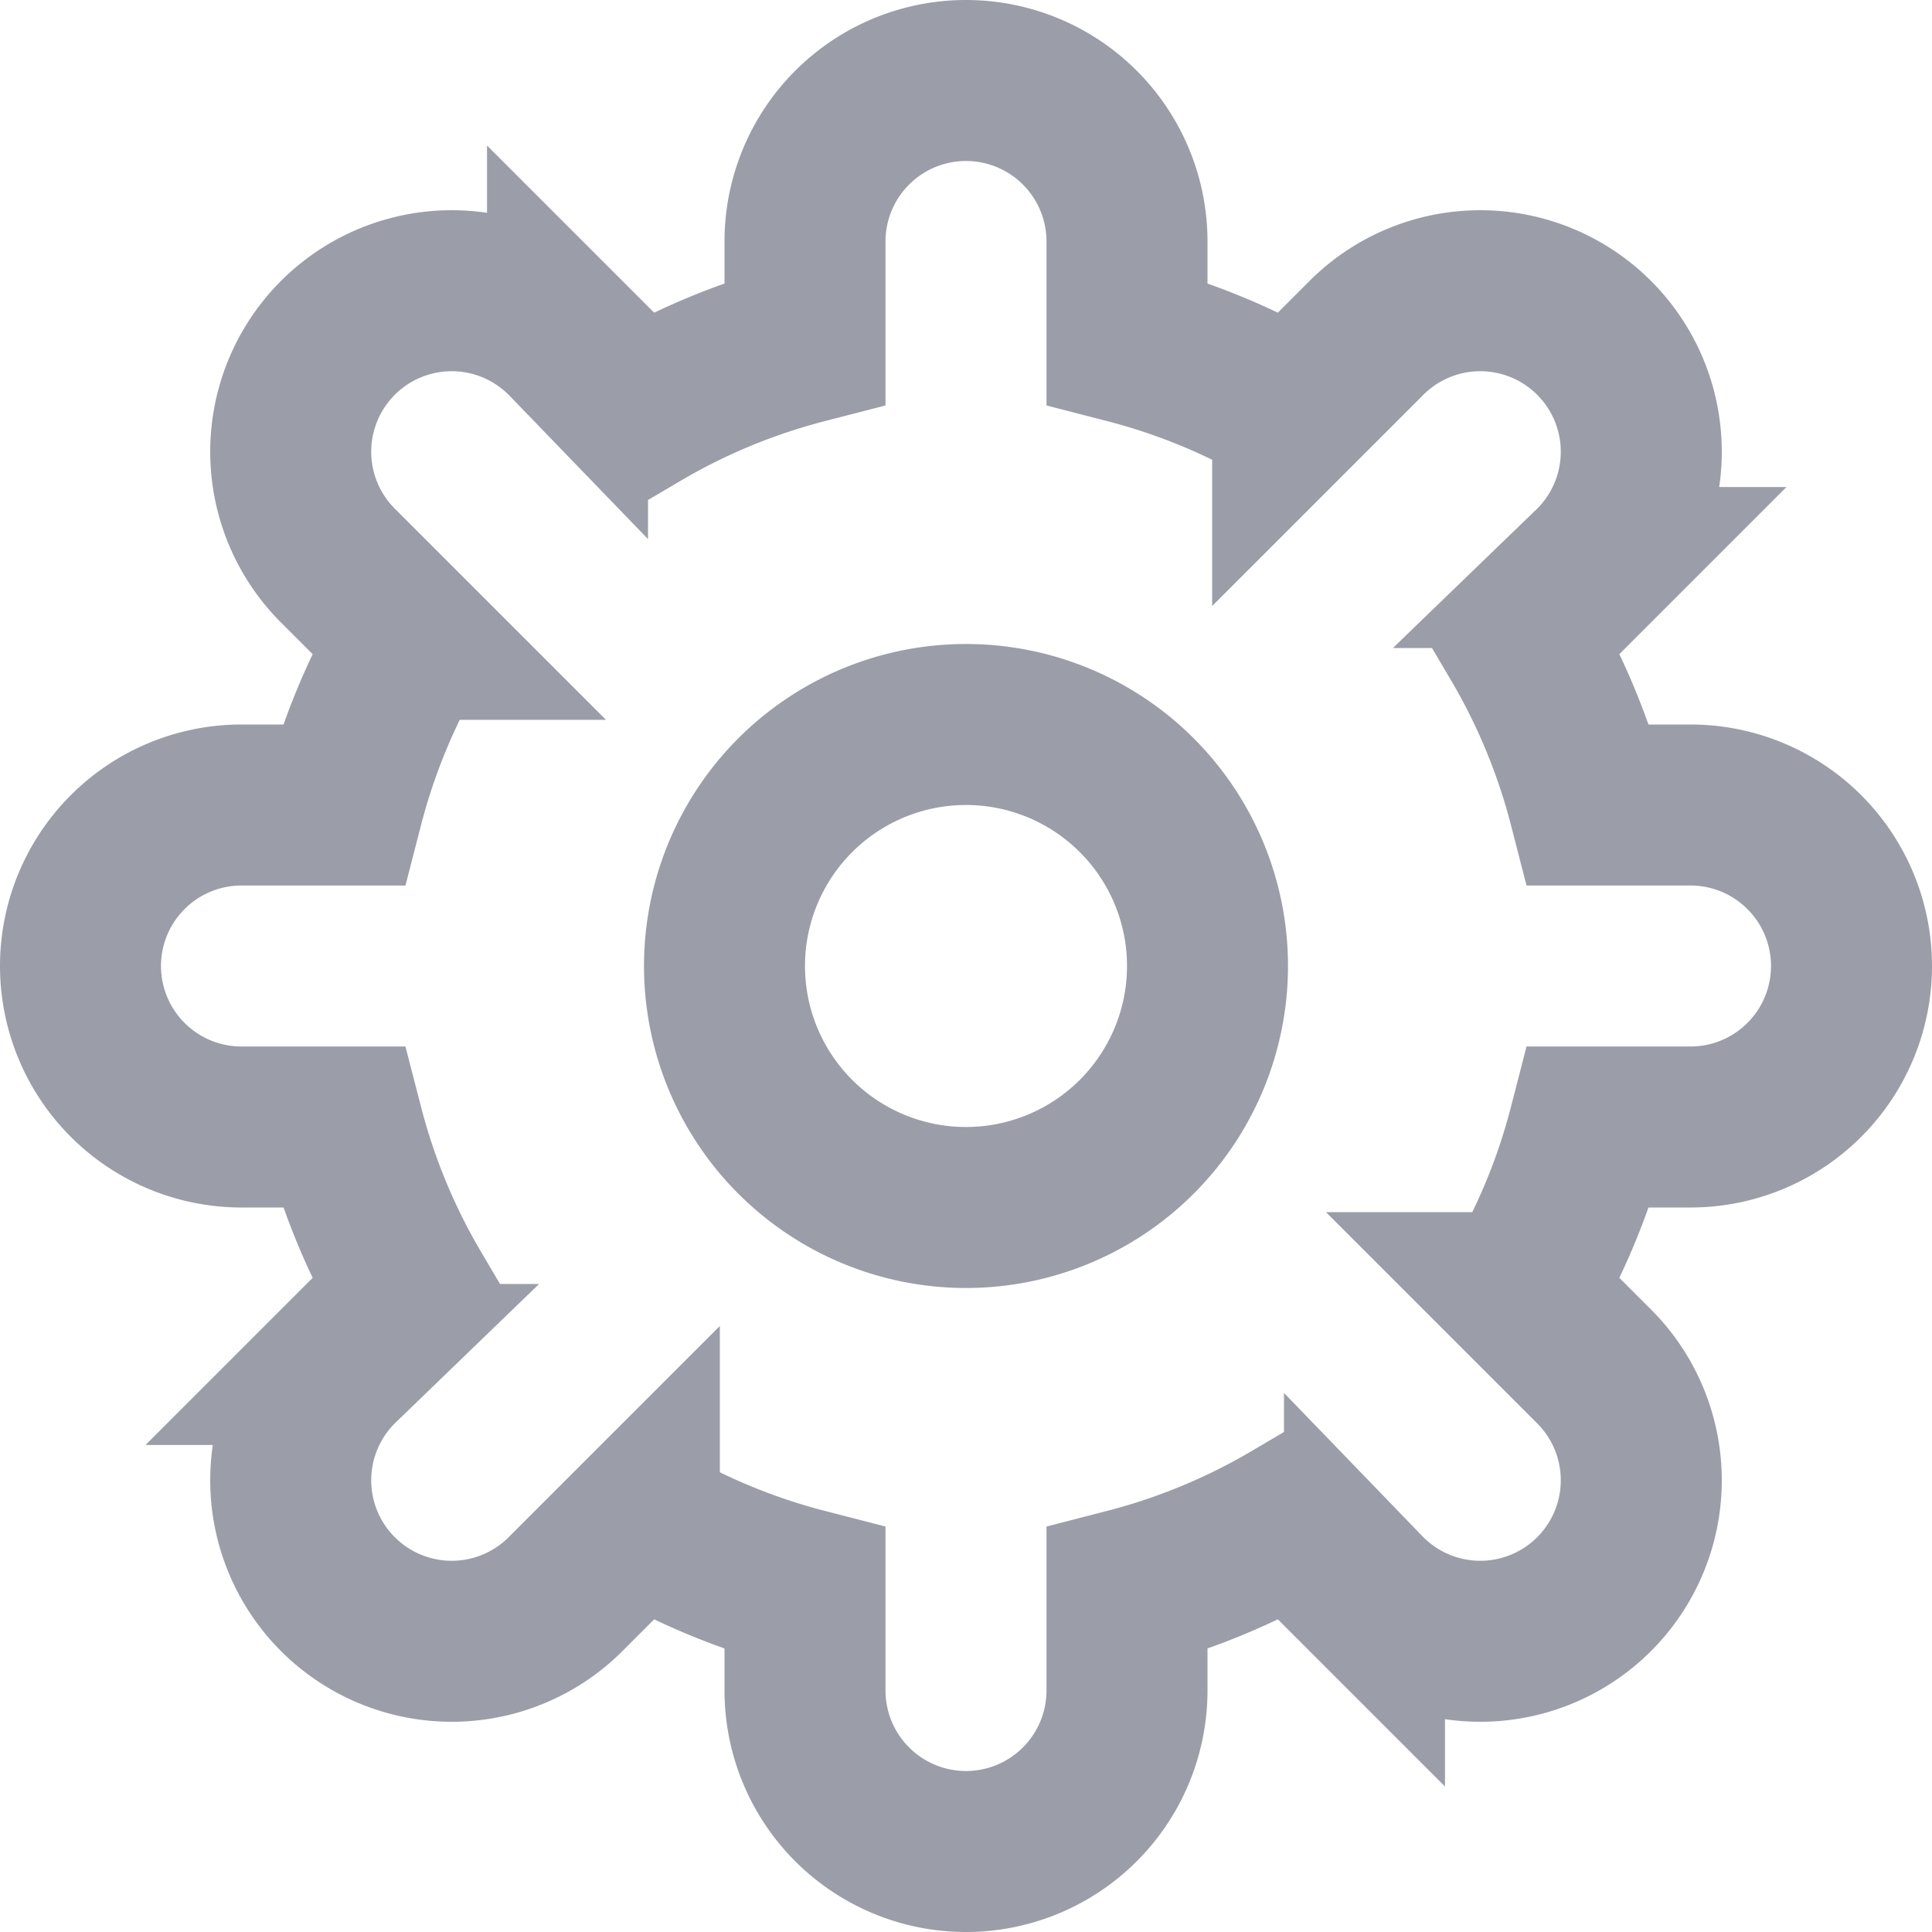 <svg width="24" height="24" fill="none" xmlns="http://www.w3.org/2000/svg"><path d="M23 12a2 2 0 00-2-2h-1.262a7.968 7.968 0 00-.852-2.058l.892-.892a2 2 0 10-2.828-2.828l-.892.892A7.968 7.968 0 0014 4.262V3a2 2 0 00-4 0v1.262a7.968 7.968 0 00-2.058.852l-.892-.892A2 2 0 104.222 7.05l.892.892A7.968 7.968 0 004.262 10H3a2 2 0 000 4h1.262c.189.732.477 1.422.852 2.058l-.892.892a2 2 0 102.828 2.828l.892-.892a7.953 7.953 0 002.058.852V21a2 2 0 004 0v-1.262a7.968 7.968 0 002.058-.852l.892.892a2 2 0 102.828-2.828l-.892-.892A7.953 7.953 0 0019.738 14H21a2 2 0 002-2z" stroke="#9B9EA8" stroke-width="2" stroke-miterlimit="10" stroke-linecap="square"/><path d="M12 15a3 3 0 100-6 3 3 0 000 6z" stroke="#9B9EA8" stroke-width="2" stroke-miterlimit="10" stroke-linecap="square"/></svg>